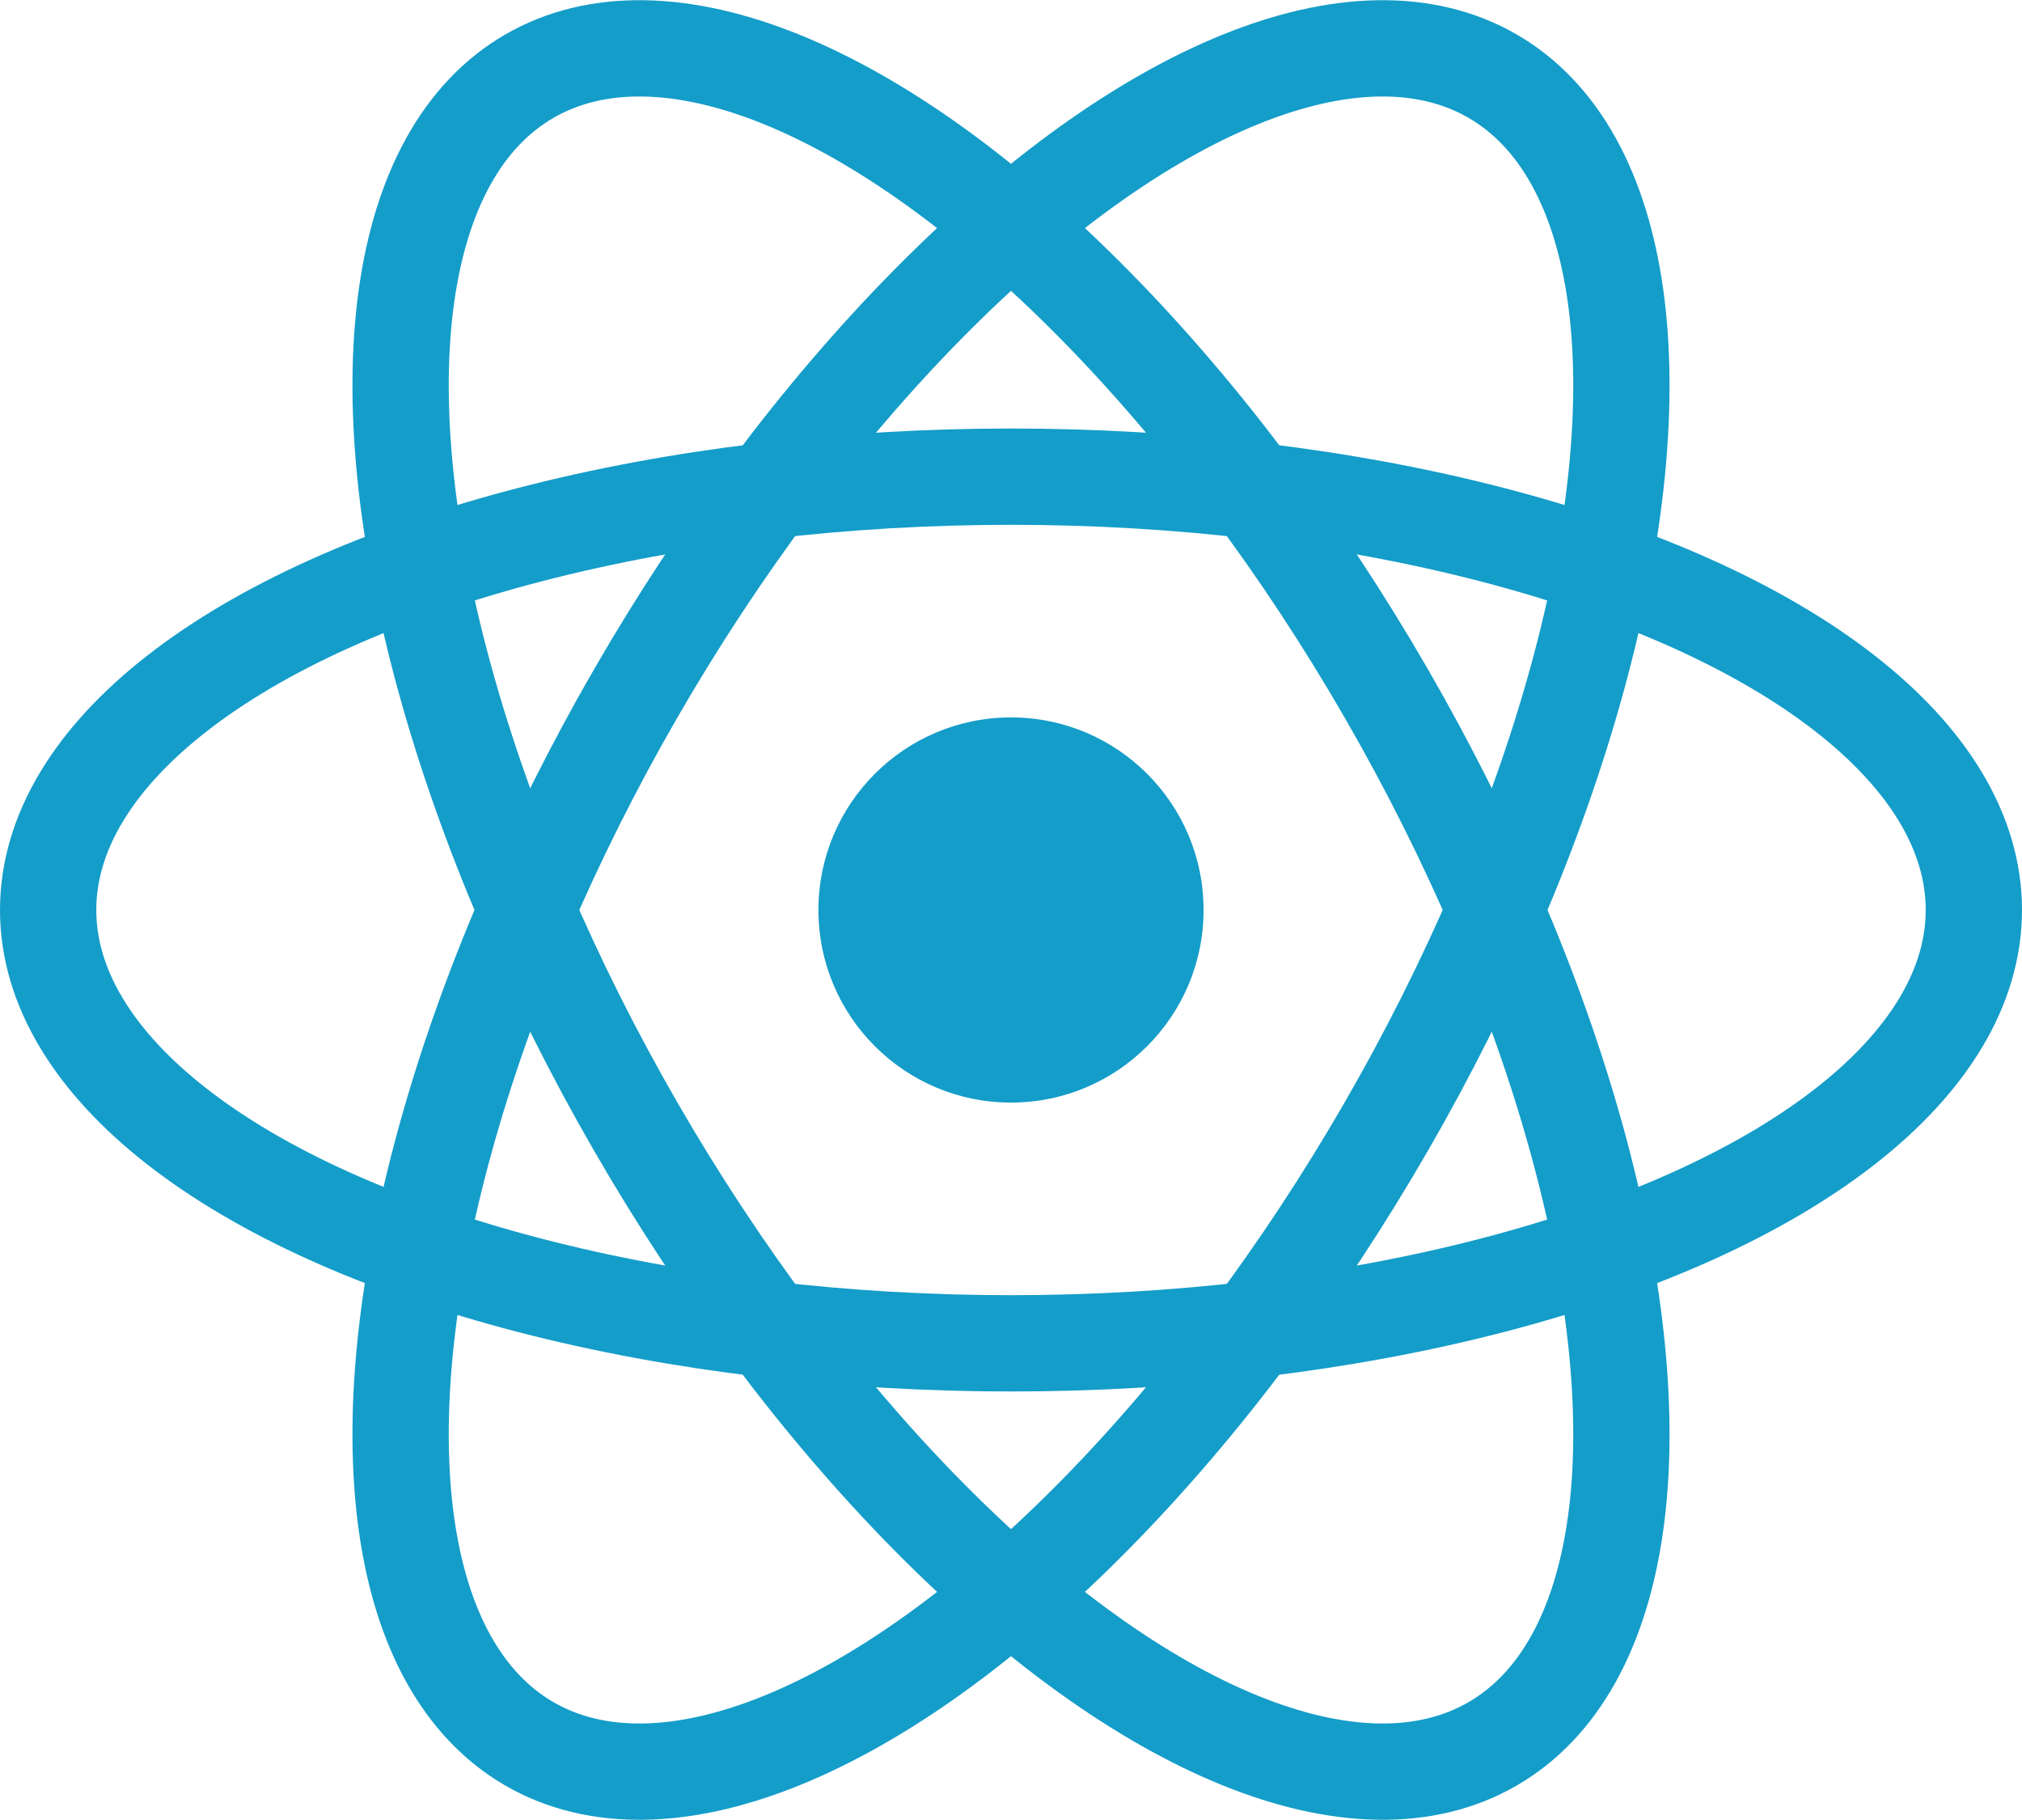 <svg width="100%" height="100%" viewBox="-10.5 -9.45 21 18.9" fill="none" xmlns="http://www.w3.org/2000/svg" >
<circle cx="0" cy="0" r="2" fill="#149DC9"></circle><g stroke="#149DC9" stroke-width="1" fill="none"><ellipse rx="10" ry="4.5"></ellipse><ellipse rx="10" ry="4.5" transform="rotate(60)"></ellipse><ellipse rx="10" ry="4.5" transform="rotate(120)"></ellipse></g></svg>